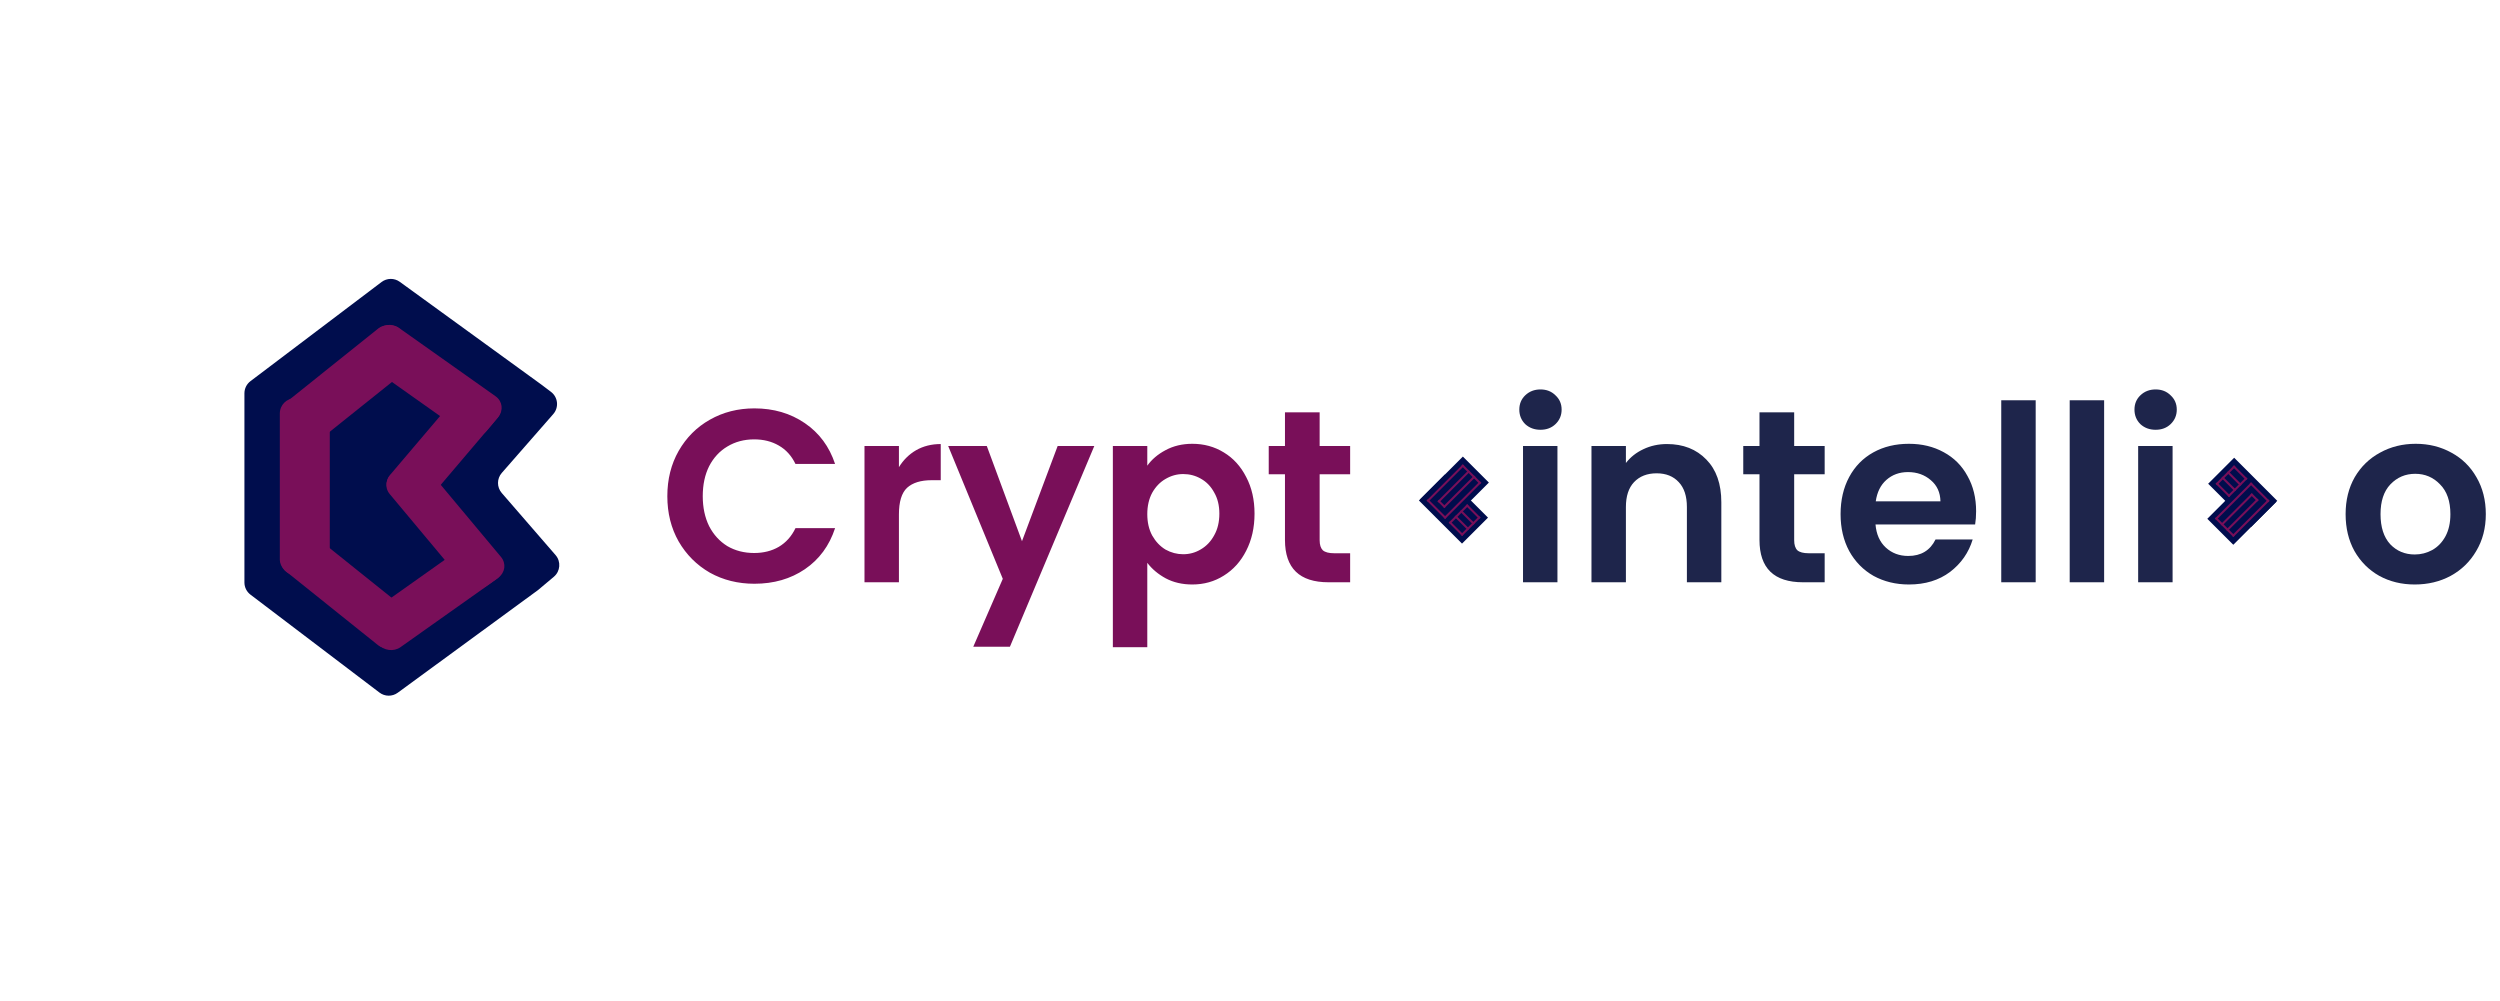 <svg width="1961" height="785" viewBox="0 0 1961 785" fill="none" xmlns="http://www.w3.org/2000/svg">
<path d="M299.322 221.192C303.522 218.016 309.306 217.959 313.568 221.052L424.636 301.664L432.192 307.371C437.735 311.557 438.56 319.569 433.987 324.797L393.595 370.97C389.663 375.465 389.648 382.171 393.559 386.685L435.792 435.416C440.166 440.463 439.561 448.115 434.448 452.412L422.044 462.837L311.978 543.388C307.708 546.514 301.892 546.463 297.677 543.263L196.459 466.428C193.478 464.165 191.728 460.639 191.728 456.897V308.514C191.728 304.764 193.486 301.232 196.476 298.97L299.322 221.192Z" fill="#000D4D"/>
<rect width="35.951" height="116.846" rx="11.965" transform="matrix(-0.639 -0.769 0.816 -0.578 304.428 514.529)" fill="#790F59"/>
<rect width="35.79" height="116.304" rx="11.965" transform="matrix(0.685 -0.729 0.78 0.625 215.375 441.041)" fill="#790F59"/>
<path d="M388.736 310.839C394.129 314.657 395.08 321.874 390.86 326.959L381.92 337.729C377.7 342.814 369.906 343.841 364.512 340.023L278.906 279.429L295.487 259.453C299.708 254.368 307.502 253.341 312.896 257.158L388.736 310.839Z" fill="#790F59"/>
<path d="M334.718 393.258C330.44 398.295 322.633 399.235 317.281 395.359L307.962 388.608C302.61 384.731 301.739 377.506 306.018 372.469L369.21 298.075L388.22 311.845C393.572 315.722 394.442 322.947 390.164 327.984L334.718 393.258Z" fill="#790F59"/>
<path d="M305.705 387.543C301.468 382.472 302.396 375.253 307.778 371.418L317.167 364.729C322.549 360.895 330.347 361.897 334.584 366.969L392.984 436.869C397.221 441.94 396.293 449.16 390.911 452.994L381.522 459.683C376.14 463.518 368.342 462.515 364.105 457.444L305.705 387.543Z" fill="#790F59"/>
<rect width="39.574" height="116.307" rx="11.965" transform="matrix(0.685 0.729 0.781 -0.625 215.375 322.769)" fill="#790F59"/>
<rect x="219.489" y="312.355" width="39.192" height="138.734" rx="11.965" fill="#790F59"/>
<rect x="1147.47" y="358.134" width="28.838" height="47.797" transform="rotate(45 1147.47 358.134)" fill="#000D4D"/>
<rect x="1113" y="392.607" width="28.838" height="47.797" transform="rotate(-45 1113 392.607)" fill="#000D4D"/>
<rect x="1147.45" y="364.223" width="1.607" height="40.165" transform="rotate(45 1147.45 364.223)" fill="#790F59"/>
<rect x="1160.79" y="377.571" width="1.607" height="40.165" transform="rotate(45 1160.79 377.571)" fill="#790F59"/>
<rect x="1150.85" y="395.464" width="1.607" height="20.484" transform="rotate(45 1150.85 395.464)" fill="#790F59"/>
<rect x="1160.23" y="404.836" width="1.607" height="20.484" transform="rotate(45 1160.23 404.836)" fill="#790F59"/>
<rect x="1149.72" y="396.6" width="1.607" height="14.861" transform="rotate(-45 1149.72 396.6)" fill="#790F59"/>
<rect x="1136.37" y="409.948" width="1.607" height="14.861" transform="rotate(-45 1136.37 409.948)" fill="#790F59"/>
<rect x="1140.91" y="405.405" width="1.607" height="14.861" transform="rotate(-45 1140.91 405.405)" fill="#790F59"/>
<rect x="1145.17" y="401.144" width="1.607" height="14.861" transform="rotate(-45 1145.17 401.144)" fill="#790F59"/>
<rect x="1156.25" y="373.027" width="1.607" height="34.542" transform="rotate(45 1156.25 373.027)" fill="#790F59"/>
<rect x="1151.99" y="368.767" width="1.607" height="34.542" transform="rotate(45 1151.99 368.767)" fill="#790F59"/>
<rect x="1146.31" y="365.359" width="1.607" height="20.484" transform="rotate(-45 1146.31 365.359)" fill="#790F59"/>
<rect x="1119.04" y="392.624" width="1.607" height="20.484" transform="rotate(-45 1119.04 392.624)" fill="#790F59"/>
<rect x="1127.56" y="393.192" width="1.607" height="7.631" transform="rotate(-45 1127.56 393.192)" fill="#790F59"/>
<rect x="1751.8" y="427.317" width="28.838" height="47.797" transform="rotate(-135 1751.8 427.317)" fill="#000D4D"/>
<rect x="1786.27" y="392.843" width="28.838" height="47.797" transform="rotate(135 1786.27 392.843)" fill="#000D4D"/>
<rect x="1751.83" y="421.228" width="1.607" height="40.165" transform="rotate(-135 1751.83 421.228)" fill="#790F59"/>
<rect x="1738.48" y="407.879" width="1.607" height="40.165" transform="rotate(-135 1738.48 407.879)" fill="#790F59"/>
<rect x="1748.42" y="389.986" width="1.607" height="20.484" transform="rotate(-135 1748.42 389.986)" fill="#790F59"/>
<rect x="1739.05" y="380.614" width="1.607" height="20.484" transform="rotate(-135 1739.05 380.614)" fill="#790F59"/>
<rect x="1749.55" y="388.85" width="1.607" height="14.861" transform="rotate(135 1749.55 388.85)" fill="#790F59"/>
<rect x="1762.9" y="375.502" width="1.607" height="14.861" transform="rotate(135 1762.9 375.502)" fill="#790F59"/>
<rect x="1758.36" y="380.046" width="1.607" height="14.861" transform="rotate(135 1758.36 380.046)" fill="#790F59"/>
<rect x="1754.1" y="384.306" width="1.607" height="14.861" transform="rotate(135 1754.1 384.306)" fill="#790F59"/>
<rect x="1743.02" y="412.423" width="1.607" height="34.542" transform="rotate(-135 1743.02 412.423)" fill="#790F59"/>
<rect x="1747.28" y="416.683" width="1.607" height="34.542" transform="rotate(-135 1747.28 416.683)" fill="#790F59"/>
<rect x="1752.96" y="420.092" width="1.607" height="20.484" transform="rotate(135 1752.96 420.092)" fill="#790F59"/>
<rect x="1780.23" y="392.826" width="1.607" height="20.484" transform="rotate(135 1780.23 392.826)" fill="#790F59"/>
<rect x="1771.71" y="392.259" width="1.607" height="7.631" transform="rotate(135 1771.71 392.259)" fill="#790F59"/>
<g filter="url(#filter0_d_111_172)">
<path d="M523.454 378.405C523.454 365.157 526.412 353.324 532.329 342.906C538.374 332.359 546.542 324.191 556.831 318.403C567.25 312.486 578.89 309.528 591.752 309.528C606.801 309.528 619.985 313.387 631.304 321.104C642.623 328.821 650.533 339.497 655.035 353.131H623.972C620.886 346.7 616.512 341.877 610.853 338.661C605.322 335.446 598.891 333.838 591.56 333.838C583.714 333.838 576.704 335.703 570.53 339.433C564.484 343.034 559.725 348.179 556.253 354.868C552.908 361.556 551.236 369.402 551.236 378.405C551.236 387.28 552.908 395.126 556.253 401.943C559.725 408.632 564.484 413.841 570.53 417.571C576.704 421.173 583.714 422.973 591.56 422.973C598.891 422.973 605.322 421.365 610.853 418.15C616.512 414.806 620.886 409.918 623.972 403.487H655.035C650.533 417.25 642.623 427.99 631.304 435.707C620.114 443.296 606.93 447.09 591.752 447.09C578.89 447.09 567.25 444.196 556.831 438.408C546.542 432.491 538.374 424.324 532.329 413.905C526.412 403.487 523.454 391.654 523.454 378.405ZM705.116 355.639C708.589 349.98 713.091 345.542 718.622 342.327C724.281 339.111 730.712 337.503 737.915 337.503V365.865H730.776C722.287 365.865 715.856 367.858 711.483 371.846C707.239 375.833 705.116 382.779 705.116 392.683V445.932H678.105V339.047H705.116V355.639ZM858.363 339.047L792.187 496.481H763.44L786.592 443.231L743.76 339.047H774.051L801.64 413.712L829.616 339.047H858.363ZM899.934 354.482C903.407 349.594 908.166 345.542 914.211 342.327C920.385 338.983 927.395 337.311 935.241 337.311C944.373 337.311 952.605 339.561 959.937 344.063C967.397 348.565 973.249 354.996 977.494 363.357C981.867 371.588 984.054 381.171 984.054 392.104C984.054 403.037 981.867 412.748 977.494 421.237C973.249 429.597 967.397 436.093 959.937 440.723C952.605 445.354 944.373 447.669 935.241 447.669C927.395 447.669 920.45 446.061 914.404 442.845C908.488 439.63 903.664 435.578 899.934 430.691V496.867H872.924V339.047H899.934V354.482ZM956.464 392.104C956.464 385.673 955.113 380.142 952.412 375.511C949.84 370.752 946.367 367.151 941.994 364.707C937.749 362.263 933.119 361.041 928.103 361.041C923.215 361.041 918.585 362.328 914.211 364.9C909.967 367.344 906.494 370.945 903.793 375.704C901.221 380.463 899.934 386.059 899.934 392.49C899.934 398.921 901.221 404.516 903.793 409.275C906.494 414.034 909.967 417.7 914.211 420.272C918.585 422.716 923.215 423.938 928.103 423.938C933.119 423.938 937.749 422.652 941.994 420.079C946.367 417.507 949.84 413.841 952.412 409.082C955.113 404.323 956.464 398.664 956.464 392.104ZM1035.13 361.234V412.941C1035.13 416.542 1035.97 419.179 1037.64 420.851C1039.44 422.394 1042.4 423.166 1046.51 423.166H1059.05V445.932H1042.08C1019.31 445.932 1007.93 434.871 1007.93 412.748V361.234H995.192V339.047H1007.93V312.615H1035.13V339.047H1059.05V361.234H1035.13Z" fill="#790F59"/>
</g>
<g filter="url(#filter1_d_111_172)">
<path d="M1208.35 326.313C1203.59 326.313 1199.6 324.834 1196.38 321.876C1193.3 318.789 1191.75 314.995 1191.75 310.493C1191.75 305.991 1193.3 302.261 1196.38 299.303C1199.6 296.216 1203.59 294.672 1208.35 294.672C1213.11 294.672 1217.03 296.216 1220.12 299.303C1223.33 302.261 1224.94 305.991 1224.94 310.493C1224.94 314.995 1223.33 318.789 1220.12 321.876C1217.03 324.834 1213.11 326.313 1208.35 326.313ZM1221.66 339.047V445.932H1194.65V339.047H1221.66ZM1307.58 337.503C1320.31 337.503 1330.6 341.555 1338.45 349.658C1346.29 357.633 1350.21 368.823 1350.21 383.229V445.932H1323.2V386.895C1323.2 378.405 1321.08 371.91 1316.84 367.408C1312.59 362.778 1306.8 360.463 1299.47 360.463C1292.01 360.463 1286.1 362.778 1281.72 367.408C1277.48 371.91 1275.36 378.405 1275.36 386.895V445.932H1248.35V339.047H1275.36V352.359C1278.96 347.729 1283.52 344.128 1289.05 341.555C1294.71 338.854 1300.89 337.503 1307.58 337.503ZM1407.35 361.234V412.941C1407.35 416.542 1408.18 419.179 1409.86 420.851C1411.66 422.394 1414.62 423.166 1418.73 423.166H1431.27V445.932H1414.29C1391.53 445.932 1380.14 434.871 1380.14 412.748V361.234H1367.41V339.047H1380.14V312.615H1407.35V339.047H1431.27V361.234H1407.35ZM1550.06 390.174C1550.06 394.033 1549.8 397.506 1549.29 400.593H1471.15C1471.79 408.31 1474.5 414.356 1479.25 418.729C1484.01 423.102 1489.87 425.288 1496.81 425.288C1506.84 425.288 1513.98 420.98 1518.23 412.362H1547.36C1544.27 422.652 1538.36 431.141 1529.61 437.829C1520.86 444.389 1510.12 447.669 1497.39 447.669C1487.1 447.669 1477.84 445.418 1469.61 440.916C1461.5 436.286 1455.14 429.79 1450.51 421.43C1446.01 413.069 1443.75 403.423 1443.75 392.49C1443.75 381.428 1446.01 371.717 1450.51 363.357C1455.01 354.996 1461.31 348.565 1469.41 344.063C1477.52 339.561 1486.84 337.311 1497.39 337.311C1507.55 337.311 1516.62 339.497 1524.59 343.87C1532.7 348.243 1538.93 354.482 1543.31 362.585C1547.81 370.56 1550.06 379.756 1550.06 390.174ZM1522.09 382.457C1521.96 375.511 1519.45 369.981 1514.56 365.865C1509.67 361.62 1503.69 359.498 1496.62 359.498C1489.93 359.498 1484.27 361.556 1479.64 365.672C1475.14 369.659 1472.37 375.254 1471.34 382.457H1522.09ZM1596.79 303.161V445.932H1569.78V303.161H1596.79ZM1650.48 303.161V445.932H1623.47V303.161H1650.48ZM1690.87 326.313C1686.11 326.313 1682.12 324.834 1678.91 321.876C1675.82 318.789 1674.28 314.995 1674.28 310.493C1674.28 305.991 1675.82 302.261 1678.91 299.303C1682.12 296.216 1686.11 294.672 1690.87 294.672C1695.63 294.672 1699.55 296.216 1702.64 299.303C1705.85 302.261 1707.46 305.991 1707.46 310.493C1707.46 314.995 1705.85 318.789 1702.64 321.876C1699.55 324.834 1695.63 326.313 1690.87 326.313ZM1704.18 339.047V445.932H1677.17V339.047H1704.18Z" fill="#1E254B"/>
</g>
<g filter="url(#filter2_d_111_172)">
<path d="M1894.11 447.669C1883.82 447.669 1874.56 445.418 1866.33 440.916C1858.1 436.286 1851.6 429.79 1846.84 421.43C1842.21 413.069 1839.9 403.423 1839.9 392.49C1839.9 381.557 1842.27 371.91 1847.03 363.55C1851.92 355.189 1858.55 348.758 1866.91 344.256C1875.27 339.626 1884.59 337.311 1894.88 337.311C1905.17 337.311 1914.5 339.626 1922.86 344.256C1931.22 348.758 1937.78 355.189 1942.54 363.55C1947.42 371.91 1949.87 381.557 1949.87 392.49C1949.87 403.423 1947.36 413.069 1942.34 421.43C1937.46 429.79 1930.77 436.286 1922.28 440.916C1913.92 445.418 1904.53 447.669 1894.11 447.669ZM1894.11 424.131C1899 424.131 1903.56 422.973 1907.81 420.658C1912.18 418.214 1915.65 414.613 1918.23 409.854C1920.8 405.095 1922.09 399.307 1922.09 392.49C1922.09 382.328 1919.38 374.547 1913.98 369.145C1908.71 363.614 1902.21 360.849 1894.5 360.849C1886.78 360.849 1880.28 363.614 1875.01 369.145C1869.86 374.547 1867.29 382.328 1867.29 392.49C1867.29 402.651 1869.8 410.497 1874.82 416.028C1879.96 421.43 1886.39 424.131 1894.11 424.131Z" fill="#1E254B"/>
</g>
<defs>
<filter id="filter0_d_111_172" x="512.65" y="309.528" width="557.207" height="208.946" filterUnits="userSpaceOnUse" color-interpolation-filters="sRGB">
<feFlood flood-opacity="0" result="BackgroundImageFix"/>
<feColorMatrix in="SourceAlpha" type="matrix" values="0 0 0 0 0 0 0 0 0 0 0 0 0 0 0 0 0 0 127 0" result="hardAlpha"/>
<feOffset dy="10.804"/>
<feGaussianBlur stdDeviation="5.402"/>
<feComposite in2="hardAlpha" operator="out"/>
<feColorMatrix type="matrix" values="0 0 0 0 0 0 0 0 0 0 0 0 0 0 0 0 0 0 0.25 0"/>
<feBlend mode="normal" in2="BackgroundImageFix" result="effect1_dropShadow_111_172"/>
<feBlend mode="normal" in="SourceGraphic" in2="effect1_dropShadow_111_172" result="shape"/>
</filter>
<filter id="filter1_d_111_172" x="1180.95" y="294.672" width="537.315" height="174.604" filterUnits="userSpaceOnUse" color-interpolation-filters="sRGB">
<feFlood flood-opacity="0" result="BackgroundImageFix"/>
<feColorMatrix in="SourceAlpha" type="matrix" values="0 0 0 0 0 0 0 0 0 0 0 0 0 0 0 0 0 0 127 0" result="hardAlpha"/>
<feOffset dy="10.804"/>
<feGaussianBlur stdDeviation="5.402"/>
<feComposite in2="hardAlpha" operator="out"/>
<feColorMatrix type="matrix" values="0 0 0 0 0 0 0 0 0 0 0 0 0 0 0 0 0 0 0.25 0"/>
<feBlend mode="normal" in2="BackgroundImageFix" result="effect1_dropShadow_111_172"/>
<feBlend mode="normal" in="SourceGraphic" in2="effect1_dropShadow_111_172" result="shape"/>
</filter>
<filter id="filter2_d_111_172" x="1829.09" y="337.311" width="131.58" height="131.966" filterUnits="userSpaceOnUse" color-interpolation-filters="sRGB">
<feFlood flood-opacity="0" result="BackgroundImageFix"/>
<feColorMatrix in="SourceAlpha" type="matrix" values="0 0 0 0 0 0 0 0 0 0 0 0 0 0 0 0 0 0 127 0" result="hardAlpha"/>
<feOffset dy="10.804"/>
<feGaussianBlur stdDeviation="5.402"/>
<feComposite in2="hardAlpha" operator="out"/>
<feColorMatrix type="matrix" values="0 0 0 0 0 0 0 0 0 0 0 0 0 0 0 0 0 0 0.25 0"/>
<feBlend mode="normal" in2="BackgroundImageFix" result="effect1_dropShadow_111_172"/>
<feBlend mode="normal" in="SourceGraphic" in2="effect1_dropShadow_111_172" result="shape"/>
</filter>
</defs>
</svg>
